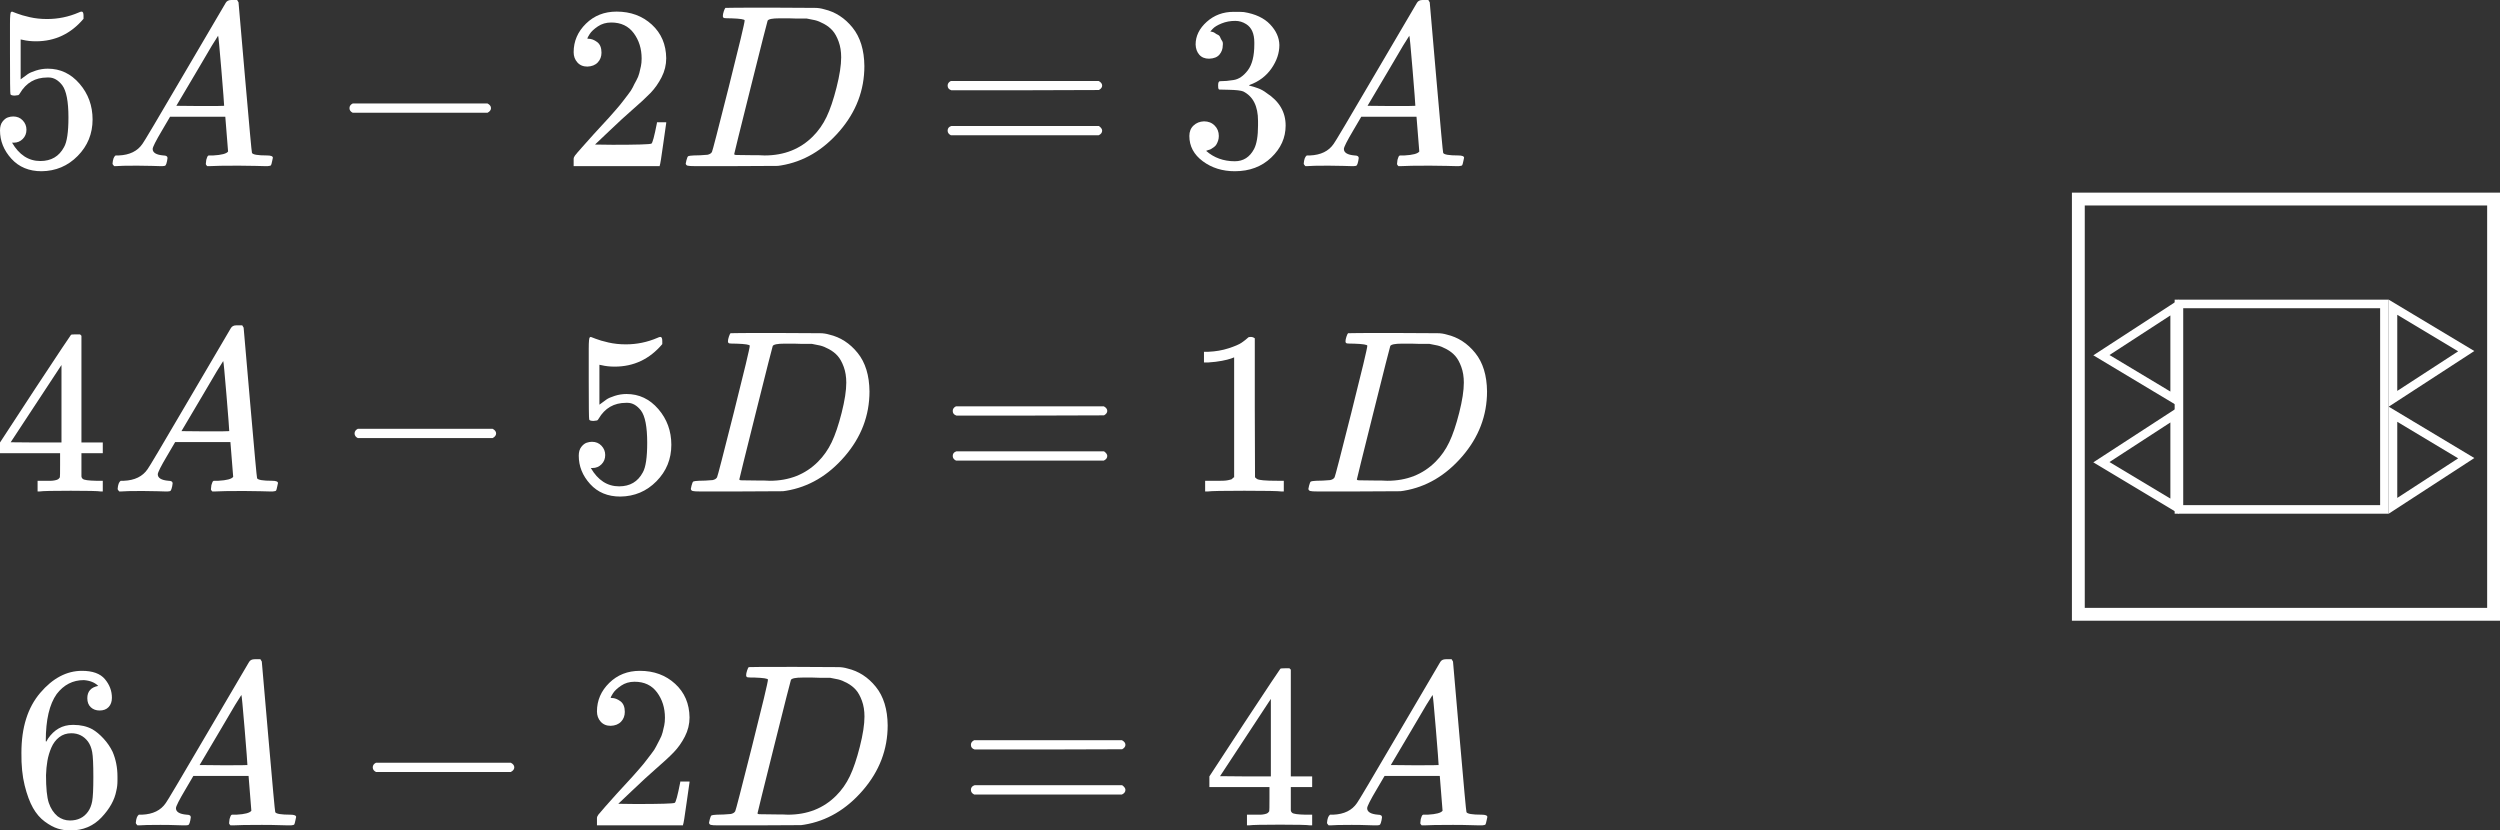 <svg viewBox="0 0 584 194" fill="none" xmlns="http://www.w3.org/2000/svg">
<rect x="0" y="0" width="584" height="194" fill="#333333" stroke="none"/>
<g id="0127221">
<g id="5A-2D=3A\;\;&#10;4A-5D=1D\;\;&#10;6A-2D=4A">
<g id="Group">
<g id="Group_2">
<path id="Vector" d="M6.179 30.298C6.179 31.165 5.89 31.887 5.312 32.466C4.734 33.044 4.029 33.333 3.198 33.333H2.818C4.481 36.187 6.685 37.615 9.431 37.615C11.96 37.615 13.803 36.531 14.959 34.363C15.646 33.17 15.989 30.858 15.989 27.425C15.989 23.703 15.501 21.192 14.526 19.891C13.586 18.699 12.538 18.102 11.382 18.102H11.057C8.238 18.102 6.107 19.331 4.661 21.788C4.517 22.041 4.39 22.186 4.282 22.222C4.173 22.258 3.902 22.294 3.469 22.33C2.855 22.33 2.511 22.222 2.439 22.005C2.367 21.86 2.331 18.699 2.331 12.52V5.528C2.331 3.721 2.421 2.818 2.602 2.818C2.674 2.746 2.746 2.71 2.818 2.71C2.855 2.71 3.234 2.854 3.957 3.143C4.679 3.432 5.673 3.721 6.938 4.01C8.202 4.299 9.557 4.444 11.003 4.444C13.568 4.444 16.025 3.938 18.374 2.926C18.663 2.782 18.898 2.71 19.079 2.71C19.368 2.71 19.512 3.035 19.512 3.685V4.39C16.549 7.895 12.845 9.647 8.401 9.647C7.281 9.647 6.269 9.539 5.366 9.322L4.824 9.214V18.536C5.51 18.03 6.052 17.633 6.45 17.344C6.847 17.055 7.498 16.765 8.401 16.477C9.304 16.187 10.226 16.043 11.165 16.043C14.092 16.043 16.567 17.217 18.591 19.566C20.614 21.915 21.626 24.697 21.626 27.913C21.626 31.237 20.47 34.074 18.157 36.422C15.845 38.771 13.026 39.963 9.702 39.999C6.775 39.999 4.426 39.024 2.656 37.073C0.885 35.121 0 32.917 0 30.46C0 29.593 0.199 28.907 0.596 28.401C0.994 27.895 1.409 27.57 1.843 27.425C2.276 27.28 2.692 27.208 3.089 27.208C3.993 27.208 4.734 27.515 5.312 28.13C5.89 28.744 6.179 29.466 6.179 30.298Z" fill="white"/>
</g>
<g id="Group_3">
<path id="Vector_2" d="M35.664 34.797C35.664 35.664 36.495 36.17 38.157 36.314C38.808 36.314 39.133 36.513 39.133 36.91C39.133 36.947 39.097 37.181 39.025 37.615C38.916 38.121 38.808 38.446 38.7 38.591C38.591 38.735 38.356 38.807 37.995 38.807C37.923 38.807 37.706 38.807 37.344 38.807C36.983 38.807 36.369 38.789 35.502 38.753C34.635 38.717 33.478 38.699 32.033 38.699C29.467 38.699 27.823 38.735 27.101 38.807H26.667C26.414 38.554 26.288 38.356 26.288 38.211C26.36 37.236 26.595 36.603 26.992 36.314H27.751C30.28 36.206 32.123 35.302 33.279 33.604C33.496 33.387 36.766 27.877 43.09 17.073C49.413 6.269 52.629 0.795 52.737 0.65C52.99 0.217 53.424 -0 54.038 -0H54.472H55.393C55.61 0.325 55.718 0.506 55.718 0.542L57.236 18.049C58.248 29.72 58.79 35.609 58.862 35.718C59.043 36.115 60.217 36.314 62.385 36.314C63.288 36.314 63.74 36.495 63.74 36.856C63.74 36.928 63.686 37.181 63.578 37.615C63.469 38.157 63.379 38.482 63.307 38.591C63.234 38.699 62.981 38.771 62.548 38.807C62.439 38.807 62.186 38.807 61.789 38.807C61.392 38.807 60.687 38.789 59.675 38.753C58.663 38.717 57.344 38.699 55.718 38.699C52.322 38.699 50.1 38.735 49.052 38.807H48.401C48.185 38.591 48.076 38.428 48.076 38.32C48.076 38.211 48.112 37.886 48.185 37.344C48.329 36.874 48.438 36.585 48.51 36.477L48.727 36.314H49.811C51.762 36.206 52.918 35.899 53.279 35.393L52.629 27.263H39.729L37.886 30.406C36.405 32.9 35.664 34.363 35.664 34.797ZM52.358 24.715C52.358 24.318 52.141 21.499 51.708 16.26C51.274 11.021 51.021 8.383 50.949 8.347L49.485 10.677C48.907 11.653 47.769 13.586 46.071 16.477L41.193 24.715L46.775 24.769C50.497 24.769 52.358 24.751 52.358 24.715Z" fill="white"/>
</g>
<g id="Group_4">
<path id="Vector_3" d="M81.636 25.961C81.636 25.961 81.636 25.727 81.636 25.257C81.636 24.787 81.889 24.426 82.394 24.173H113.885C114.427 24.462 114.698 24.823 114.698 25.257C114.698 25.69 114.427 26.052 113.885 26.341H82.394C81.889 26.088 81.636 25.727 81.636 25.257V25.961Z" fill="white"/>
</g>
<g id="Group_5">
<path id="Vector_4" d="M137.202 15.555C136.227 15.555 135.45 15.23 134.872 14.58C134.293 13.929 134.004 13.134 134.004 12.195C134.004 9.629 134.962 7.407 136.877 5.528C138.792 3.649 141.177 2.71 144.031 2.71C147.32 2.71 150.066 3.722 152.27 5.745C154.474 7.769 155.594 10.388 155.63 13.604C155.63 15.158 155.269 16.639 154.546 18.049C153.824 19.458 152.957 20.686 151.945 21.734C150.933 22.782 149.488 24.119 147.609 25.745C146.308 26.865 144.501 28.527 142.189 30.732L138.991 33.767L143.11 33.821C148.783 33.821 151.8 33.731 152.162 33.55C152.415 33.478 152.848 31.87 153.462 28.726V28.564H155.63V28.726C155.594 28.834 155.359 30.479 154.926 33.658C154.492 36.838 154.221 38.5 154.113 38.645V38.807H134.004V37.778V37.127C134.004 36.874 134.113 36.603 134.33 36.314C134.546 36.025 135.088 35.393 135.956 34.417C137.003 33.261 137.907 32.249 138.666 31.382C138.991 31.021 139.605 30.352 140.508 29.377C141.412 28.401 142.026 27.732 142.351 27.371C142.676 27.01 143.2 26.413 143.923 25.582C144.646 24.751 145.152 24.137 145.441 23.74C145.73 23.342 146.145 22.8 146.687 22.114C147.229 21.427 147.609 20.849 147.826 20.379C148.042 19.909 148.313 19.386 148.639 18.807C148.964 18.229 149.199 17.651 149.343 17.073C149.488 16.495 149.614 15.953 149.723 15.447C149.831 14.941 149.885 14.345 149.885 13.658C149.885 11.382 149.271 9.413 148.042 7.75C146.814 6.088 145.061 5.257 142.785 5.257C141.592 5.257 140.545 5.564 139.641 6.179C138.738 6.793 138.106 7.389 137.744 7.967C137.383 8.545 137.202 8.889 137.202 8.997C137.202 9.033 137.293 9.051 137.473 9.051C138.124 9.051 138.792 9.304 139.479 9.81C140.165 10.316 140.508 11.147 140.508 12.303C140.508 13.207 140.219 13.966 139.641 14.58C139.063 15.194 138.25 15.519 137.202 15.555Z" fill="white"/>
</g>
<g id="Group_6">
<path id="Vector_5" d="M173.952 4.769C173.952 4.516 172.922 4.354 170.862 4.282C170.031 4.282 169.489 4.264 169.236 4.227C168.983 4.191 168.857 4.029 168.857 3.74C168.857 3.451 168.929 3.089 169.073 2.656C169.218 2.222 169.344 1.951 169.453 1.843C169.525 1.806 173.12 1.788 180.239 1.788C186.273 1.825 189.652 1.843 190.374 1.843C191.097 1.843 191.82 1.951 192.542 2.168C195.144 2.782 197.348 4.209 199.155 6.45C200.961 8.69 201.883 11.689 201.919 15.447C201.919 21.084 199.986 26.142 196.12 30.623C192.253 35.104 187.7 37.778 182.461 38.645L181.702 38.753L171.187 38.807H165.171H162.298C161.431 38.807 160.871 38.771 160.618 38.699C160.365 38.627 160.221 38.464 160.185 38.211C160.185 38.139 160.239 37.886 160.347 37.452C160.492 36.874 160.636 36.549 160.781 36.477C160.925 36.404 161.341 36.35 162.027 36.314C163.003 36.314 164.087 36.26 165.279 36.151C165.785 36.043 166.129 35.826 166.309 35.501C166.418 35.357 167.718 30.334 170.212 20.433C172.705 10.533 173.952 5.311 173.952 4.769ZM196.499 13.387C196.499 12.014 196.3 10.786 195.903 9.702C195.505 8.618 195.036 7.769 194.494 7.154C193.952 6.54 193.283 6.016 192.488 5.582C191.693 5.149 190.989 4.86 190.374 4.715C189.76 4.571 189.128 4.444 188.477 4.336C188.405 4.336 188.152 4.336 187.718 4.336C187.285 4.336 186.761 4.336 186.147 4.336C185.532 4.336 184.936 4.318 184.358 4.282H182.027C180.438 4.282 179.534 4.462 179.317 4.824C179.245 4.968 177.926 10.171 175.361 20.433C172.795 30.695 171.512 35.88 171.512 35.989C171.512 36.133 171.711 36.206 172.109 36.206C172.506 36.206 173.897 36.224 176.282 36.26C176.463 36.26 176.806 36.26 177.312 36.26C177.818 36.26 178.251 36.278 178.613 36.314C183.166 36.314 186.924 34.833 189.886 31.87C191.187 30.569 192.253 29.051 193.084 27.317C193.915 25.582 194.692 23.288 195.415 20.433C196.138 17.579 196.499 15.23 196.499 13.387Z" fill="white"/>
</g>
<g id="Group_7">
<path id="Vector_6" d="M221.366 20C221.366 19.53 221.619 19.169 222.125 18.916H256.65C257.192 19.205 257.463 19.566 257.463 20C257.463 20.397 257.21 20.741 256.704 21.029L239.469 21.084H222.233C221.655 20.903 221.366 20.542 221.366 20ZM221.366 30.515C221.366 29.973 221.655 29.611 222.233 29.431H256.704C257.21 29.792 257.463 30.153 257.463 30.515C257.463 30.984 257.192 31.346 256.65 31.599H222.125C221.619 31.346 221.366 30.984 221.366 30.515Z" fill="white"/>
</g>
<g id="Group_8">
<path id="Vector_7" d="M282.439 13.712C281.463 13.712 280.705 13.405 280.163 12.791C279.621 12.177 279.332 11.382 279.295 10.406C279.295 8.419 280.163 6.648 281.897 5.094C283.631 3.541 285.727 2.764 288.184 2.764C289.449 2.764 290.244 2.782 290.569 2.818C293.243 3.252 295.285 4.209 296.694 5.691C298.103 7.172 298.826 8.78 298.862 10.514C298.862 12.393 298.248 14.218 297.019 15.989C295.79 17.759 294.092 19.042 291.924 19.837L291.762 19.945C291.762 19.981 291.924 20.036 292.249 20.108C292.575 20.18 293.099 20.343 293.821 20.596C294.544 20.849 295.23 21.228 295.881 21.734C298.844 23.649 300.325 26.178 300.325 29.322C300.325 32.177 299.205 34.67 296.965 36.802C294.725 38.934 291.888 39.999 288.455 39.999C285.565 39.999 283.071 39.223 280.976 37.669C278.88 36.115 277.832 34.146 277.832 31.761C277.832 30.749 278.157 29.936 278.808 29.322C279.458 28.708 280.271 28.383 281.247 28.346C282.258 28.346 283.089 28.672 283.74 29.322C284.39 29.972 284.716 30.785 284.716 31.761C284.716 32.158 284.661 32.52 284.553 32.845C284.444 33.17 284.318 33.459 284.173 33.712C284.029 33.965 283.83 34.182 283.577 34.363C283.324 34.543 283.108 34.688 282.927 34.796C282.746 34.905 282.566 34.977 282.385 35.013C282.204 35.049 282.06 35.103 281.951 35.176L281.734 35.23C283.577 36.856 285.818 37.669 288.455 37.669C290.443 37.669 291.942 36.711 292.954 34.796C293.568 33.604 293.875 31.779 293.875 29.322V28.238C293.875 24.805 292.719 22.511 290.407 21.355C289.865 21.138 288.762 21.011 287.1 20.975L284.824 20.921L284.661 20.812C284.589 20.704 284.553 20.415 284.553 19.945C284.553 19.295 284.697 18.97 284.987 18.97C285.998 18.97 287.046 18.879 288.13 18.699C289.359 18.518 290.479 17.759 291.491 16.422C292.502 15.085 293.008 13.062 293.008 10.352V9.918C293.008 7.859 292.376 6.431 291.111 5.636C290.316 5.13 289.467 4.878 288.564 4.878C287.407 4.878 286.342 5.076 285.366 5.474C284.39 5.871 283.704 6.287 283.306 6.72C282.909 7.154 282.71 7.371 282.71 7.371H282.873C282.981 7.407 283.126 7.443 283.306 7.479C283.487 7.515 283.668 7.606 283.848 7.75C284.029 7.895 284.246 8.021 284.499 8.13C284.752 8.238 284.932 8.437 285.041 8.726C285.149 9.015 285.294 9.286 285.474 9.539C285.655 9.792 285.709 10.153 285.637 10.623C285.637 11.418 285.384 12.122 284.878 12.737C284.372 13.351 283.559 13.676 282.439 13.712Z" fill="white"/>
</g>
<g id="Group_9">
<path id="Vector_8" d="M313.931 34.797C313.931 35.664 314.762 36.17 316.424 36.314C317.075 36.314 317.4 36.513 317.4 36.91C317.4 36.947 317.364 37.181 317.291 37.615C317.183 38.121 317.075 38.446 316.966 38.591C316.858 38.735 316.623 38.807 316.262 38.807C316.189 38.807 315.972 38.807 315.611 38.807C315.25 38.807 314.636 38.789 313.768 38.753C312.901 38.717 311.745 38.699 310.299 38.699C307.734 38.699 306.09 38.735 305.367 38.807H304.934C304.681 38.554 304.554 38.356 304.554 38.211C304.626 37.236 304.861 36.603 305.259 36.314H306.018C308.547 36.206 310.39 35.302 311.546 33.604C311.763 33.387 315.033 27.877 321.356 17.073C327.68 6.269 330.896 0.795 331.004 0.65C331.257 0.217 331.691 -0 332.305 -0H332.738H333.66C333.877 0.325 333.985 0.506 333.985 0.542L335.503 18.049C336.514 29.72 337.056 35.609 337.129 35.718C337.309 36.115 338.484 36.314 340.652 36.314C341.555 36.314 342.007 36.495 342.007 36.856C342.007 36.928 341.953 37.181 341.844 37.615C341.736 38.157 341.645 38.482 341.573 38.591C341.501 38.699 341.248 38.771 340.814 38.807C340.706 38.807 340.453 38.807 340.056 38.807C339.658 38.807 338.953 38.789 337.942 38.753C336.93 38.717 335.611 38.699 333.985 38.699C330.589 38.699 328.366 38.735 327.318 38.807H326.668C326.451 38.591 326.343 38.428 326.343 38.32C326.343 38.211 326.379 37.886 326.451 37.344C326.596 36.874 326.704 36.585 326.776 36.477L326.993 36.314H328.077C330.028 36.206 331.185 35.899 331.546 35.393L330.896 27.263H317.996L316.153 30.406C314.672 32.9 313.931 34.363 313.931 34.797ZM330.625 24.715C330.625 24.318 330.408 21.499 329.974 16.26C329.541 11.021 329.288 8.383 329.215 8.347L327.752 10.677C327.174 11.653 326.036 13.586 324.337 16.477L319.459 24.715L325.042 24.769C328.764 24.769 330.625 24.751 330.625 24.715Z" fill="white"/>
</g>
<g id="Group 318">
<g id="Group_10">
<path id="Vector_9" d="M23.523 114.804C22.873 114.695 20.542 114.641 16.531 114.641C12.34 114.641 9.919 114.695 9.268 114.804H8.78V112.31H10.461C11.183 112.31 11.671 112.31 11.924 112.31C12.177 112.31 12.484 112.274 12.845 112.202C13.207 112.13 13.46 112.039 13.604 111.931C13.749 111.823 13.875 111.678 13.984 111.497C14.02 111.425 14.038 110.45 14.038 108.571V105.861H0V103.367L8.184 90.847C13.713 82.464 16.513 78.254 16.585 78.218C16.658 78.146 17.037 78.11 17.724 78.11H18.699L19.024 78.435V103.367H24.011V105.861H19.024V108.625C19.024 110.106 19.024 110.974 19.024 111.226C19.024 111.479 19.133 111.696 19.35 111.877C19.639 112.13 20.669 112.274 22.439 112.31H24.011V114.804H23.523ZM14.363 103.367V85.264L2.493 103.313L8.401 103.367H14.363Z" fill="white"/>
</g>
<g id="Group_11">
<path id="Vector_10" d="M36.858 110.793C36.858 111.66 37.689 112.166 39.351 112.31C40.002 112.31 40.327 112.509 40.327 112.907C40.327 112.943 40.291 113.178 40.219 113.611C40.11 114.117 40.002 114.442 39.893 114.587C39.785 114.731 39.55 114.804 39.189 114.804C39.117 114.804 38.9 114.804 38.538 114.804C38.177 114.804 37.563 114.786 36.696 114.75C35.828 114.713 34.672 114.695 33.227 114.695C30.661 114.695 29.017 114.731 28.294 114.804H27.861C27.608 114.551 27.481 114.352 27.481 114.208C27.554 113.232 27.789 112.6 28.186 112.31H28.945C31.474 112.202 33.317 111.299 34.473 109.6C34.69 109.384 37.96 103.873 44.284 93.069C50.607 82.265 53.823 76.791 53.931 76.647C54.184 76.213 54.618 75.996 55.232 75.996H55.666H56.587C56.804 76.321 56.912 76.502 56.912 76.538L58.43 94.045C59.442 105.716 59.984 111.606 60.056 111.714C60.237 112.112 61.411 112.31 63.579 112.31C64.482 112.31 64.934 112.491 64.934 112.852C64.934 112.925 64.88 113.178 64.771 113.611C64.663 114.153 64.573 114.479 64.5 114.587C64.428 114.695 64.175 114.768 63.742 114.804C63.633 114.804 63.38 114.804 62.983 114.804C62.585 114.804 61.881 114.786 60.869 114.75C59.857 114.713 58.538 114.695 56.912 114.695C53.516 114.695 51.294 114.731 50.246 114.804H49.595C49.379 114.587 49.27 114.424 49.27 114.316C49.27 114.208 49.306 113.882 49.379 113.34C49.523 112.871 49.631 112.581 49.704 112.473L49.92 112.31H51.005C52.956 112.202 54.112 111.895 54.473 111.389L53.823 103.259H40.923L39.08 106.403C37.599 108.896 36.858 110.359 36.858 110.793ZM53.552 100.712C53.552 100.314 53.335 97.496 52.901 92.256C52.468 87.017 52.215 84.379 52.143 84.343L50.679 86.674C50.101 87.649 48.963 89.582 47.265 92.473L42.387 100.712L47.969 100.766C51.691 100.766 53.552 100.748 53.552 100.712Z" fill="white"/>
</g>
<g id="Group_12">
<path id="Vector_11" d="M82.829 101.958C82.829 101.958 82.829 101.723 82.829 101.253C82.829 100.784 83.082 100.422 83.588 100.169H115.078C115.62 100.458 115.891 100.82 115.891 101.253C115.891 101.687 115.62 102.048 115.078 102.337H83.588C83.082 102.084 82.829 101.723 82.829 101.253V101.958Z" fill="white"/>
</g>
<g id="Group_13">
<path id="Vector_12" d="M141.377 106.294C141.377 107.161 141.088 107.884 140.509 108.462C139.931 109.04 139.227 109.329 138.396 109.329H138.016C139.678 112.184 141.882 113.611 144.629 113.611C147.158 113.611 149.001 112.527 150.157 110.359C150.844 109.167 151.187 106.854 151.187 103.422C151.187 99.7 150.699 97.189 149.723 95.888C148.784 94.695 147.736 94.099 146.58 94.099H146.255C143.436 94.099 141.304 95.328 139.859 97.785C139.714 98.038 139.588 98.182 139.48 98.218C139.371 98.254 139.1 98.291 138.667 98.327C138.052 98.327 137.709 98.218 137.637 98.001C137.565 97.857 137.528 94.695 137.528 88.516V81.525C137.528 79.718 137.619 78.814 137.799 78.814C137.872 78.742 137.944 78.706 138.016 78.706C138.052 78.706 138.432 78.851 139.154 79.14C139.877 79.429 140.871 79.718 142.135 80.007C143.4 80.296 144.755 80.441 146.2 80.441C148.766 80.441 151.223 79.935 153.572 78.923C153.861 78.778 154.096 78.706 154.276 78.706C154.565 78.706 154.71 79.031 154.71 79.682V80.386C151.747 83.891 148.043 85.644 143.599 85.644C142.479 85.644 141.467 85.535 140.564 85.319L140.022 85.21V94.533C140.708 94.027 141.25 93.629 141.648 93.34C142.045 93.051 142.695 92.762 143.599 92.473C144.502 92.184 145.424 92.04 146.363 92.04C149.29 92.04 151.765 93.214 153.789 95.562C155.812 97.911 156.824 100.693 156.824 103.909C156.824 107.234 155.667 110.07 153.355 112.419C151.042 114.768 148.224 115.96 144.9 115.996C141.973 115.996 139.624 115.02 137.854 113.069C136.083 111.118 135.198 108.914 135.198 106.457C135.198 105.59 135.396 104.903 135.794 104.397C136.191 103.891 136.607 103.566 137.041 103.422C137.474 103.277 137.89 103.205 138.287 103.205C139.191 103.205 139.931 103.512 140.509 104.126C141.088 104.74 141.377 105.463 141.377 106.294Z" fill="white"/>
</g>
<g id="Group_14">
<path id="Vector_13" d="M175.145 80.766C175.145 80.513 174.115 80.35 172.055 80.278C171.224 80.278 170.682 80.26 170.429 80.224C170.176 80.188 170.05 80.025 170.05 79.736C170.05 79.447 170.122 79.086 170.267 78.652C170.411 78.218 170.538 77.947 170.646 77.839C170.718 77.803 174.314 77.785 181.432 77.785C187.466 77.821 190.845 77.839 191.568 77.839C192.29 77.839 193.013 77.947 193.736 78.164C196.337 78.778 198.541 80.206 200.348 82.446C202.155 84.686 203.076 87.685 203.112 91.443C203.112 97.08 201.179 102.139 197.313 106.619C193.447 111.1 188.894 113.774 183.654 114.641L182.896 114.75L172.381 114.804H166.364H163.492C162.625 114.804 162.064 114.768 161.812 114.695C161.559 114.623 161.414 114.46 161.378 114.208C161.378 114.135 161.432 113.882 161.541 113.449C161.685 112.871 161.83 112.545 161.974 112.473C162.119 112.401 162.534 112.347 163.221 112.31C164.196 112.31 165.28 112.256 166.473 112.148C166.979 112.039 167.322 111.823 167.503 111.497C167.611 111.353 168.912 106.33 171.405 96.43C173.898 86.529 175.145 81.308 175.145 80.766ZM197.692 89.384C197.692 88.011 197.494 86.782 197.096 85.698C196.699 84.614 196.229 83.765 195.687 83.151C195.145 82.536 194.476 82.012 193.681 81.579C192.887 81.145 192.182 80.856 191.568 80.712C190.953 80.567 190.321 80.441 189.671 80.332C189.598 80.332 189.345 80.332 188.912 80.332C188.478 80.332 187.954 80.332 187.34 80.332C186.726 80.332 186.13 80.314 185.551 80.278H183.221C181.631 80.278 180.728 80.459 180.511 80.82C180.438 80.965 179.12 86.168 176.554 96.43C173.989 106.692 172.706 111.877 172.706 111.985C172.706 112.13 172.905 112.202 173.302 112.202C173.7 112.202 175.091 112.22 177.475 112.256C177.656 112.256 177.999 112.256 178.505 112.256C179.011 112.256 179.445 112.274 179.806 112.31C184.359 112.31 188.117 110.829 191.08 107.866C192.381 106.565 193.447 105.048 194.278 103.313C195.109 101.579 195.886 99.284 196.608 96.43C197.331 93.575 197.692 91.227 197.692 89.384Z" fill="white"/>
</g>
<g id="Group_15">
<path id="Vector_14" d="M222.56 95.996C222.56 95.527 222.813 95.165 223.318 94.912H257.844C258.386 95.201 258.657 95.563 258.657 95.996C258.657 96.394 258.404 96.737 257.898 97.026L240.663 97.08H223.427C222.849 96.9 222.56 96.538 222.56 95.996ZM222.56 106.511C222.56 105.969 222.849 105.608 223.427 105.427H257.898C258.404 105.789 258.657 106.15 258.657 106.511C258.657 106.981 258.386 107.342 257.844 107.595H223.318C222.813 107.342 222.56 106.981 222.56 106.511Z" fill="white"/>
</g>
<g id="Group_16">
<path id="Vector_15" d="M288.295 83.476L287.59 83.747C287.085 83.927 286.362 84.108 285.422 84.289C284.483 84.469 283.435 84.596 282.279 84.668H281.249V82.175H282.279C283.977 82.103 285.549 81.832 286.994 81.362C288.44 80.892 289.451 80.459 290.03 80.061C290.608 79.664 291.114 79.266 291.547 78.869C291.619 78.76 291.836 78.706 292.198 78.706C292.523 78.706 292.83 78.814 293.119 79.031V95.237L293.173 111.497C293.426 111.75 293.643 111.913 293.824 111.985C294.004 112.058 294.438 112.13 295.124 112.202C295.811 112.274 296.931 112.31 298.485 112.31H299.894V114.804H299.298C298.539 114.695 295.666 114.641 290.68 114.641C285.766 114.641 282.929 114.695 282.17 114.804H281.52V112.31H282.929C283.724 112.31 284.411 112.31 284.989 112.31C285.567 112.31 286.019 112.292 286.344 112.256C286.669 112.22 286.958 112.166 287.211 112.094C287.464 112.021 287.609 111.985 287.645 111.985C287.681 111.985 287.789 111.895 287.97 111.714C288.151 111.534 288.259 111.461 288.295 111.497V83.476Z" fill="white"/>
</g>
<g id="Group_17">
<path id="Vector_16" d="M319.405 80.766C319.405 80.513 318.375 80.35 316.315 80.278C315.484 80.278 314.942 80.26 314.689 80.224C314.436 80.188 314.31 80.025 314.31 79.736C314.31 79.447 314.382 79.086 314.527 78.652C314.671 78.218 314.798 77.947 314.906 77.839C314.978 77.803 318.574 77.785 325.692 77.785C331.726 77.821 335.105 77.839 335.827 77.839C336.55 77.839 337.273 77.947 337.995 78.164C340.597 78.778 342.801 80.206 344.608 82.446C346.415 84.686 347.336 87.685 347.372 91.443C347.372 97.08 345.439 102.139 341.573 106.619C337.706 111.1 333.154 113.774 327.914 114.641L327.155 114.75L316.64 114.804H310.624H307.752C306.884 114.804 306.324 114.768 306.071 114.695C305.818 114.623 305.674 114.46 305.638 114.208C305.638 114.135 305.692 113.882 305.8 113.449C305.945 112.871 306.089 112.545 306.234 112.473C306.378 112.401 306.794 112.347 307.481 112.31C308.456 112.31 309.54 112.256 310.733 112.148C311.238 112.039 311.582 111.823 311.762 111.497C311.871 111.353 313.172 106.33 315.665 96.43C318.158 86.529 319.405 81.308 319.405 80.766ZM341.952 89.384C341.952 88.011 341.753 86.782 341.356 85.698C340.958 84.614 340.489 83.765 339.947 83.151C339.405 82.536 338.736 82.012 337.941 81.579C337.146 81.145 336.442 80.856 335.827 80.712C335.213 80.567 334.581 80.441 333.93 80.332C333.858 80.332 333.605 80.332 333.172 80.332C332.738 80.332 332.214 80.332 331.6 80.332C330.985 80.332 330.389 80.314 329.811 80.278H327.481C325.891 80.278 324.987 80.459 324.77 80.82C324.698 80.965 323.379 86.168 320.814 96.43C318.248 106.692 316.966 111.877 316.966 111.985C316.966 112.13 317.164 112.202 317.562 112.202C317.959 112.202 319.35 112.22 321.735 112.256C321.916 112.256 322.259 112.256 322.765 112.256C323.271 112.256 323.705 112.274 324.066 112.31C328.619 112.31 332.377 110.829 335.34 107.866C336.64 106.565 337.706 105.048 338.537 103.313C339.369 101.579 340.145 99.284 340.868 96.43C341.591 93.575 341.952 91.227 341.952 89.384Z" fill="white"/>
</g>
<g id="Group 319">
<g id="Group_18">
<path id="Vector_17" d="M5.003 175.839C5.003 169.949 6.467 165.288 9.394 161.855C12.32 158.422 15.572 156.706 19.15 156.706C21.643 156.706 23.432 157.357 24.516 158.657C25.6 159.958 26.142 161.403 26.142 162.993C26.142 163.897 25.889 164.619 25.383 165.161C24.877 165.703 24.172 165.974 23.269 165.974C22.438 165.974 21.751 165.721 21.209 165.216C20.667 164.71 20.396 164.005 20.396 163.102C20.396 161.512 21.245 160.554 22.944 160.229C22.149 159.434 21.029 158.983 19.583 158.874C17.018 158.874 14.904 159.958 13.242 162.126C11.544 164.511 10.694 168.161 10.694 173.075L10.749 173.291C10.929 173.075 11.074 172.84 11.182 172.587C12.664 170.419 14.597 169.335 16.982 169.335H17.198C18.861 169.335 20.324 169.678 21.589 170.365C22.456 170.871 23.323 171.593 24.19 172.533C25.058 173.472 25.762 174.502 26.304 175.622C27.063 177.393 27.442 179.326 27.442 181.422V182.397C27.442 183.228 27.352 184.005 27.171 184.728C26.774 186.86 25.618 188.937 23.703 190.961C21.788 192.984 19.366 193.996 16.44 193.996C15.428 193.996 14.452 193.852 13.513 193.562C12.573 193.273 11.562 192.731 10.478 191.936C9.394 191.142 8.472 190.076 7.713 188.739C6.955 187.402 6.304 185.649 5.762 183.481C5.22 181.313 4.967 178.766 5.003 175.839ZM16.657 171.286C15.572 171.286 14.633 171.593 13.838 172.207C13.043 172.822 12.429 173.635 11.995 174.646C11.562 175.658 11.255 176.688 11.074 177.736C10.893 178.784 10.785 179.904 10.749 181.096C10.749 184.095 10.965 186.245 11.399 187.546C11.833 188.847 12.519 189.895 13.459 190.69C14.326 191.34 15.283 191.665 16.331 191.665C18.174 191.665 19.583 190.979 20.559 189.606C21.029 188.955 21.354 188.142 21.535 187.167C21.715 186.191 21.806 184.294 21.806 181.476C21.806 178.585 21.715 176.652 21.535 175.676C21.354 174.701 21.029 173.888 20.559 173.237C19.583 171.936 18.282 171.286 16.657 171.286Z" fill="white"/>
</g>
<g id="Group_19">
<path id="Vector_18" d="M41.101 188.793C41.101 189.66 41.932 190.166 43.594 190.31C44.245 190.31 44.57 190.509 44.57 190.907C44.57 190.943 44.534 191.178 44.462 191.611C44.353 192.117 44.245 192.442 44.136 192.587C44.028 192.731 43.793 192.804 43.432 192.804C43.36 192.804 43.143 192.804 42.782 192.804C42.42 192.804 41.806 192.786 40.939 192.75C40.072 192.713 38.915 192.695 37.47 192.695C34.904 192.695 33.26 192.731 32.538 192.804H32.104C31.851 192.551 31.725 192.352 31.725 192.208C31.797 191.232 32.032 190.6 32.429 190.31H33.188C35.717 190.202 37.56 189.299 38.717 187.6C38.933 187.384 42.203 181.873 48.527 171.069C54.85 160.265 58.066 154.791 58.175 154.647C58.427 154.213 58.861 153.996 59.475 153.996H59.909H60.83C61.047 154.321 61.156 154.502 61.156 154.538L62.673 172.045C63.685 183.716 64.227 189.606 64.299 189.714C64.48 190.112 65.654 190.31 67.822 190.31C68.725 190.31 69.177 190.491 69.177 190.852C69.177 190.925 69.123 191.178 69.015 191.611C68.906 192.153 68.816 192.479 68.744 192.587C68.671 192.695 68.418 192.768 67.985 192.804C67.876 192.804 67.623 192.804 67.226 192.804C66.829 192.804 66.124 192.786 65.112 192.75C64.1 192.713 62.782 192.695 61.156 192.695C57.759 192.695 55.537 192.731 54.489 192.804H53.838C53.622 192.587 53.513 192.424 53.513 192.316C53.513 192.208 53.549 191.882 53.622 191.34C53.766 190.871 53.875 190.581 53.947 190.473L54.164 190.31H55.248C57.199 190.202 58.355 189.895 58.717 189.389L58.066 181.259H45.166L43.324 184.403C41.842 186.896 41.101 188.359 41.101 188.793ZM57.795 178.712C57.795 178.314 57.578 175.496 57.145 170.256C56.711 165.017 56.458 162.379 56.386 162.343L54.922 164.674C54.344 165.649 53.206 167.582 51.508 170.473L46.63 178.712L52.212 178.766C55.934 178.766 57.795 178.748 57.795 178.712Z" fill="white"/>
</g>
<g id="Group_20">
<path id="Vector_19" d="M87.076 179.958C87.076 179.958 87.076 179.723 87.076 179.253C87.076 178.784 87.329 178.422 87.835 178.169H119.325C119.867 178.458 120.138 178.82 120.138 179.253C120.138 179.687 119.867 180.048 119.325 180.337H87.835C87.329 180.084 87.076 179.723 87.076 179.253V179.958Z" fill="white"/>
</g>
<g id="Group_21">
<path id="Vector_20" d="M142.648 169.552C141.672 169.552 140.895 169.226 140.317 168.576C139.739 167.926 139.45 167.131 139.45 166.191C139.45 163.626 140.407 161.404 142.322 159.525C144.237 157.646 146.622 156.706 149.477 156.706C152.765 156.706 155.511 157.718 157.715 159.741C159.919 161.765 161.04 164.385 161.076 167.6C161.076 169.154 160.714 170.636 159.992 172.045C159.269 173.454 158.402 174.683 157.39 175.731C156.378 176.778 154.933 178.115 153.054 179.741C151.753 180.862 149.947 182.524 147.634 184.728L144.436 187.763L148.555 187.817C154.228 187.817 157.246 187.727 157.607 187.546C157.86 187.474 158.293 185.866 158.908 182.722V182.56H161.076V182.722C161.04 182.831 160.805 184.475 160.371 187.655C159.938 190.834 159.667 192.497 159.558 192.641V192.804H139.45V191.774V191.123C139.45 190.871 139.558 190.6 139.775 190.31C139.992 190.021 140.534 189.389 141.401 188.413C142.449 187.257 143.352 186.245 144.111 185.378C144.436 185.017 145.05 184.348 145.954 183.373C146.857 182.397 147.471 181.729 147.797 181.367C148.122 181.006 148.646 180.41 149.368 179.579C150.091 178.748 150.597 178.133 150.886 177.736C151.175 177.338 151.591 176.796 152.133 176.11C152.675 175.423 153.054 174.845 153.271 174.376C153.488 173.906 153.759 173.382 154.084 172.804C154.409 172.226 154.644 171.647 154.788 171.069C154.933 170.491 155.059 169.949 155.168 169.443C155.276 168.937 155.33 168.341 155.33 167.655C155.33 165.378 154.716 163.409 153.488 161.747C152.259 160.085 150.507 159.254 148.23 159.254C147.038 159.254 145.99 159.561 145.087 160.175C144.183 160.789 143.551 161.385 143.19 161.964C142.828 162.542 142.648 162.885 142.648 162.993C142.648 163.03 142.738 163.048 142.919 163.048C143.569 163.048 144.237 163.301 144.924 163.806C145.611 164.312 145.954 165.143 145.954 166.3C145.954 167.203 145.665 167.962 145.087 168.576C144.508 169.19 143.695 169.516 142.648 169.552Z" fill="white"/>
</g>
<g id="Group_22">
<path id="Vector_21" d="M179.394 158.766C179.394 158.513 178.364 158.35 176.304 158.278C175.473 158.278 174.931 158.26 174.678 158.224C174.426 158.188 174.299 158.025 174.299 157.736C174.299 157.447 174.371 157.086 174.516 156.652C174.66 156.218 174.787 155.947 174.895 155.839C174.968 155.803 178.563 155.785 185.681 155.785C191.715 155.821 195.094 155.839 195.817 155.839C196.539 155.839 197.262 155.947 197.985 156.164C200.586 156.778 202.79 158.206 204.597 160.446C206.404 162.686 207.325 165.685 207.361 169.443C207.361 175.08 205.428 180.139 201.562 184.619C197.696 189.1 193.143 191.774 187.903 192.641L187.145 192.75L176.63 192.804H170.613H167.741C166.874 192.804 166.313 192.768 166.061 192.695C165.808 192.623 165.663 192.46 165.627 192.208C165.627 192.135 165.681 191.882 165.79 191.449C165.934 190.871 166.079 190.545 166.223 190.473C166.368 190.401 166.783 190.347 167.47 190.31C168.445 190.31 169.529 190.256 170.722 190.148C171.228 190.039 171.571 189.823 171.752 189.497C171.86 189.353 173.161 184.33 175.654 174.43C178.147 164.529 179.394 159.308 179.394 158.766ZM201.941 167.384C201.941 166.011 201.743 164.782 201.345 163.698C200.948 162.614 200.478 161.765 199.936 161.151C199.394 160.536 198.725 160.012 197.93 159.579C197.136 159.145 196.431 158.856 195.817 158.712C195.202 158.567 194.57 158.441 193.92 158.332C193.847 158.332 193.594 158.332 193.161 158.332C192.727 158.332 192.203 158.332 191.589 158.332C190.975 158.332 190.379 158.314 189.8 158.278H187.47C185.88 158.278 184.977 158.459 184.76 158.82C184.687 158.965 183.369 164.168 180.803 174.43C178.238 184.692 176.955 189.877 176.955 189.985C176.955 190.13 177.154 190.202 177.551 190.202C177.949 190.202 179.34 190.22 181.725 190.256C181.905 190.256 182.248 190.256 182.754 190.256C183.26 190.256 183.694 190.274 184.055 190.31C188.608 190.31 192.366 188.829 195.329 185.866C196.63 184.565 197.696 183.048 198.527 181.313C199.358 179.579 200.135 177.284 200.857 174.43C201.58 171.575 201.941 169.226 201.941 167.384Z" fill="white"/>
</g>
<g id="Group_23">
<path id="Vector_22" d="M226.803 173.996C226.803 173.527 227.056 173.165 227.562 172.912H262.087C262.629 173.201 262.9 173.563 262.9 173.996C262.9 174.394 262.647 174.737 262.141 175.026L244.906 175.08H227.67C227.092 174.9 226.803 174.538 226.803 173.996ZM226.803 184.511C226.803 183.969 227.092 183.608 227.67 183.427H262.141C262.647 183.789 262.9 184.15 262.9 184.511C262.9 184.981 262.629 185.342 262.087 185.595H227.562C227.056 185.342 226.803 184.981 226.803 184.511Z" fill="white"/>
</g>
<g id="Group_24">
<path id="Vector_23" d="M306.033 192.804C305.383 192.695 303.052 192.641 299.041 192.641C294.85 192.641 292.429 192.695 291.779 192.804H291.291V190.31H292.971C293.694 190.31 294.181 190.31 294.434 190.31C294.687 190.31 294.994 190.274 295.356 190.202C295.717 190.13 295.97 190.039 296.115 189.931C296.259 189.823 296.386 189.678 296.494 189.497C296.53 189.425 296.548 188.45 296.548 186.571V183.861H282.51V181.367L290.695 168.847C296.223 160.464 299.023 156.254 299.096 156.218C299.168 156.146 299.547 156.11 300.234 156.11H301.209L301.535 156.435V181.367H306.521V183.861H301.535V186.625C301.535 188.106 301.535 188.974 301.535 189.226C301.535 189.479 301.643 189.696 301.86 189.877C302.149 190.13 303.179 190.274 304.949 190.31H306.521V192.804H306.033ZM296.873 181.367V163.264L285.003 181.313L290.911 181.367H296.873Z" fill="white"/>
</g>
<g id="Group_25">
<path id="Vector_24" d="M319.368 188.793C319.368 189.66 320.199 190.166 321.861 190.31C322.512 190.31 322.837 190.509 322.837 190.907C322.837 190.943 322.801 191.178 322.728 191.611C322.62 192.117 322.512 192.442 322.403 192.587C322.295 192.731 322.06 192.804 321.699 192.804C321.626 192.804 321.409 192.804 321.048 192.804C320.687 192.804 320.073 192.786 319.205 192.75C318.338 192.713 317.182 192.695 315.736 192.695C313.171 192.695 311.527 192.731 310.804 192.804H310.371C310.118 192.551 309.991 192.352 309.991 192.208C310.063 191.232 310.298 190.6 310.696 190.31H311.455C313.984 190.202 315.827 189.299 316.983 187.6C317.2 187.384 320.47 181.873 326.793 171.069C333.117 160.265 336.333 154.791 336.441 154.647C336.694 154.213 337.128 153.996 337.742 153.996H338.175H339.097C339.314 154.321 339.422 154.502 339.422 154.538L340.94 172.045C341.951 183.716 342.493 189.606 342.566 189.714C342.746 190.112 343.921 190.31 346.089 190.31C346.992 190.31 347.444 190.491 347.444 190.852C347.444 190.925 347.39 191.178 347.281 191.611C347.173 192.153 347.082 192.479 347.01 192.587C346.938 192.695 346.685 192.768 346.251 192.804C346.143 192.804 345.89 192.804 345.493 192.804C345.095 192.804 344.39 192.786 343.379 192.75C342.367 192.713 341.048 192.695 339.422 192.695C336.026 192.695 333.803 192.731 332.755 192.804H332.105C331.888 192.587 331.78 192.424 331.78 192.316C331.78 192.208 331.816 191.882 331.888 191.34C332.033 190.871 332.141 190.581 332.213 190.473L332.43 190.31H333.514C335.465 190.202 336.622 189.895 336.983 189.389L336.333 181.259H323.433L321.59 184.403C320.109 186.896 319.368 188.359 319.368 188.793ZM336.062 178.712C336.062 178.314 335.845 175.496 335.411 170.256C334.978 165.017 334.725 162.379 334.652 162.343L333.189 164.674C332.611 165.649 331.473 167.582 329.774 170.473L324.896 178.712L330.479 178.766C334.201 178.766 336.062 178.748 336.062 178.712Z" fill="white"/>
</g>
</g>
</g>
</g>
</g>
<g id="Group 318_2">
<path id="Rectangle 164 (Stroke)" fill-rule="evenodd" clip-rule="evenodd" d="M556 72H510V118H556V72ZM508 70V120H558V70H508Z" fill="white"/>
<path id="Rectangle 165 (Stroke)" fill-rule="evenodd" clip-rule="evenodd" d="M489 83L509 95V70L489 83ZM492.774 82.932L507 91.468V73.685L492.774 82.932Z" fill="white"/>
<path id="Rectangle 166 (Stroke)" fill-rule="evenodd" clip-rule="evenodd" d="M489 108L509 120V95L489 108ZM492.774 107.932L507 116.468V98.685L492.774 107.932Z" fill="white"/>
<path id="Rectangle 167 (Stroke)" fill-rule="evenodd" clip-rule="evenodd" d="M578 82L558 70V95L578 82ZM574.226 82.068L560 73.532V91.315L574.226 82.068Z" fill="white"/>
<path id="Rectangle 168 (Stroke)" fill-rule="evenodd" clip-rule="evenodd" d="M578 107L558 95V120L578 107ZM574.226 107.068L560 98.532V116.315L574.226 107.068Z" fill="white"/>
<path id="Rectangle 164 (Stroke)_2" fill-rule="evenodd" clip-rule="evenodd" d="M581 48H487V142H581V48ZM484 45V145H584V45H484Z" fill="white"/>
</g>
</g>
</svg>
